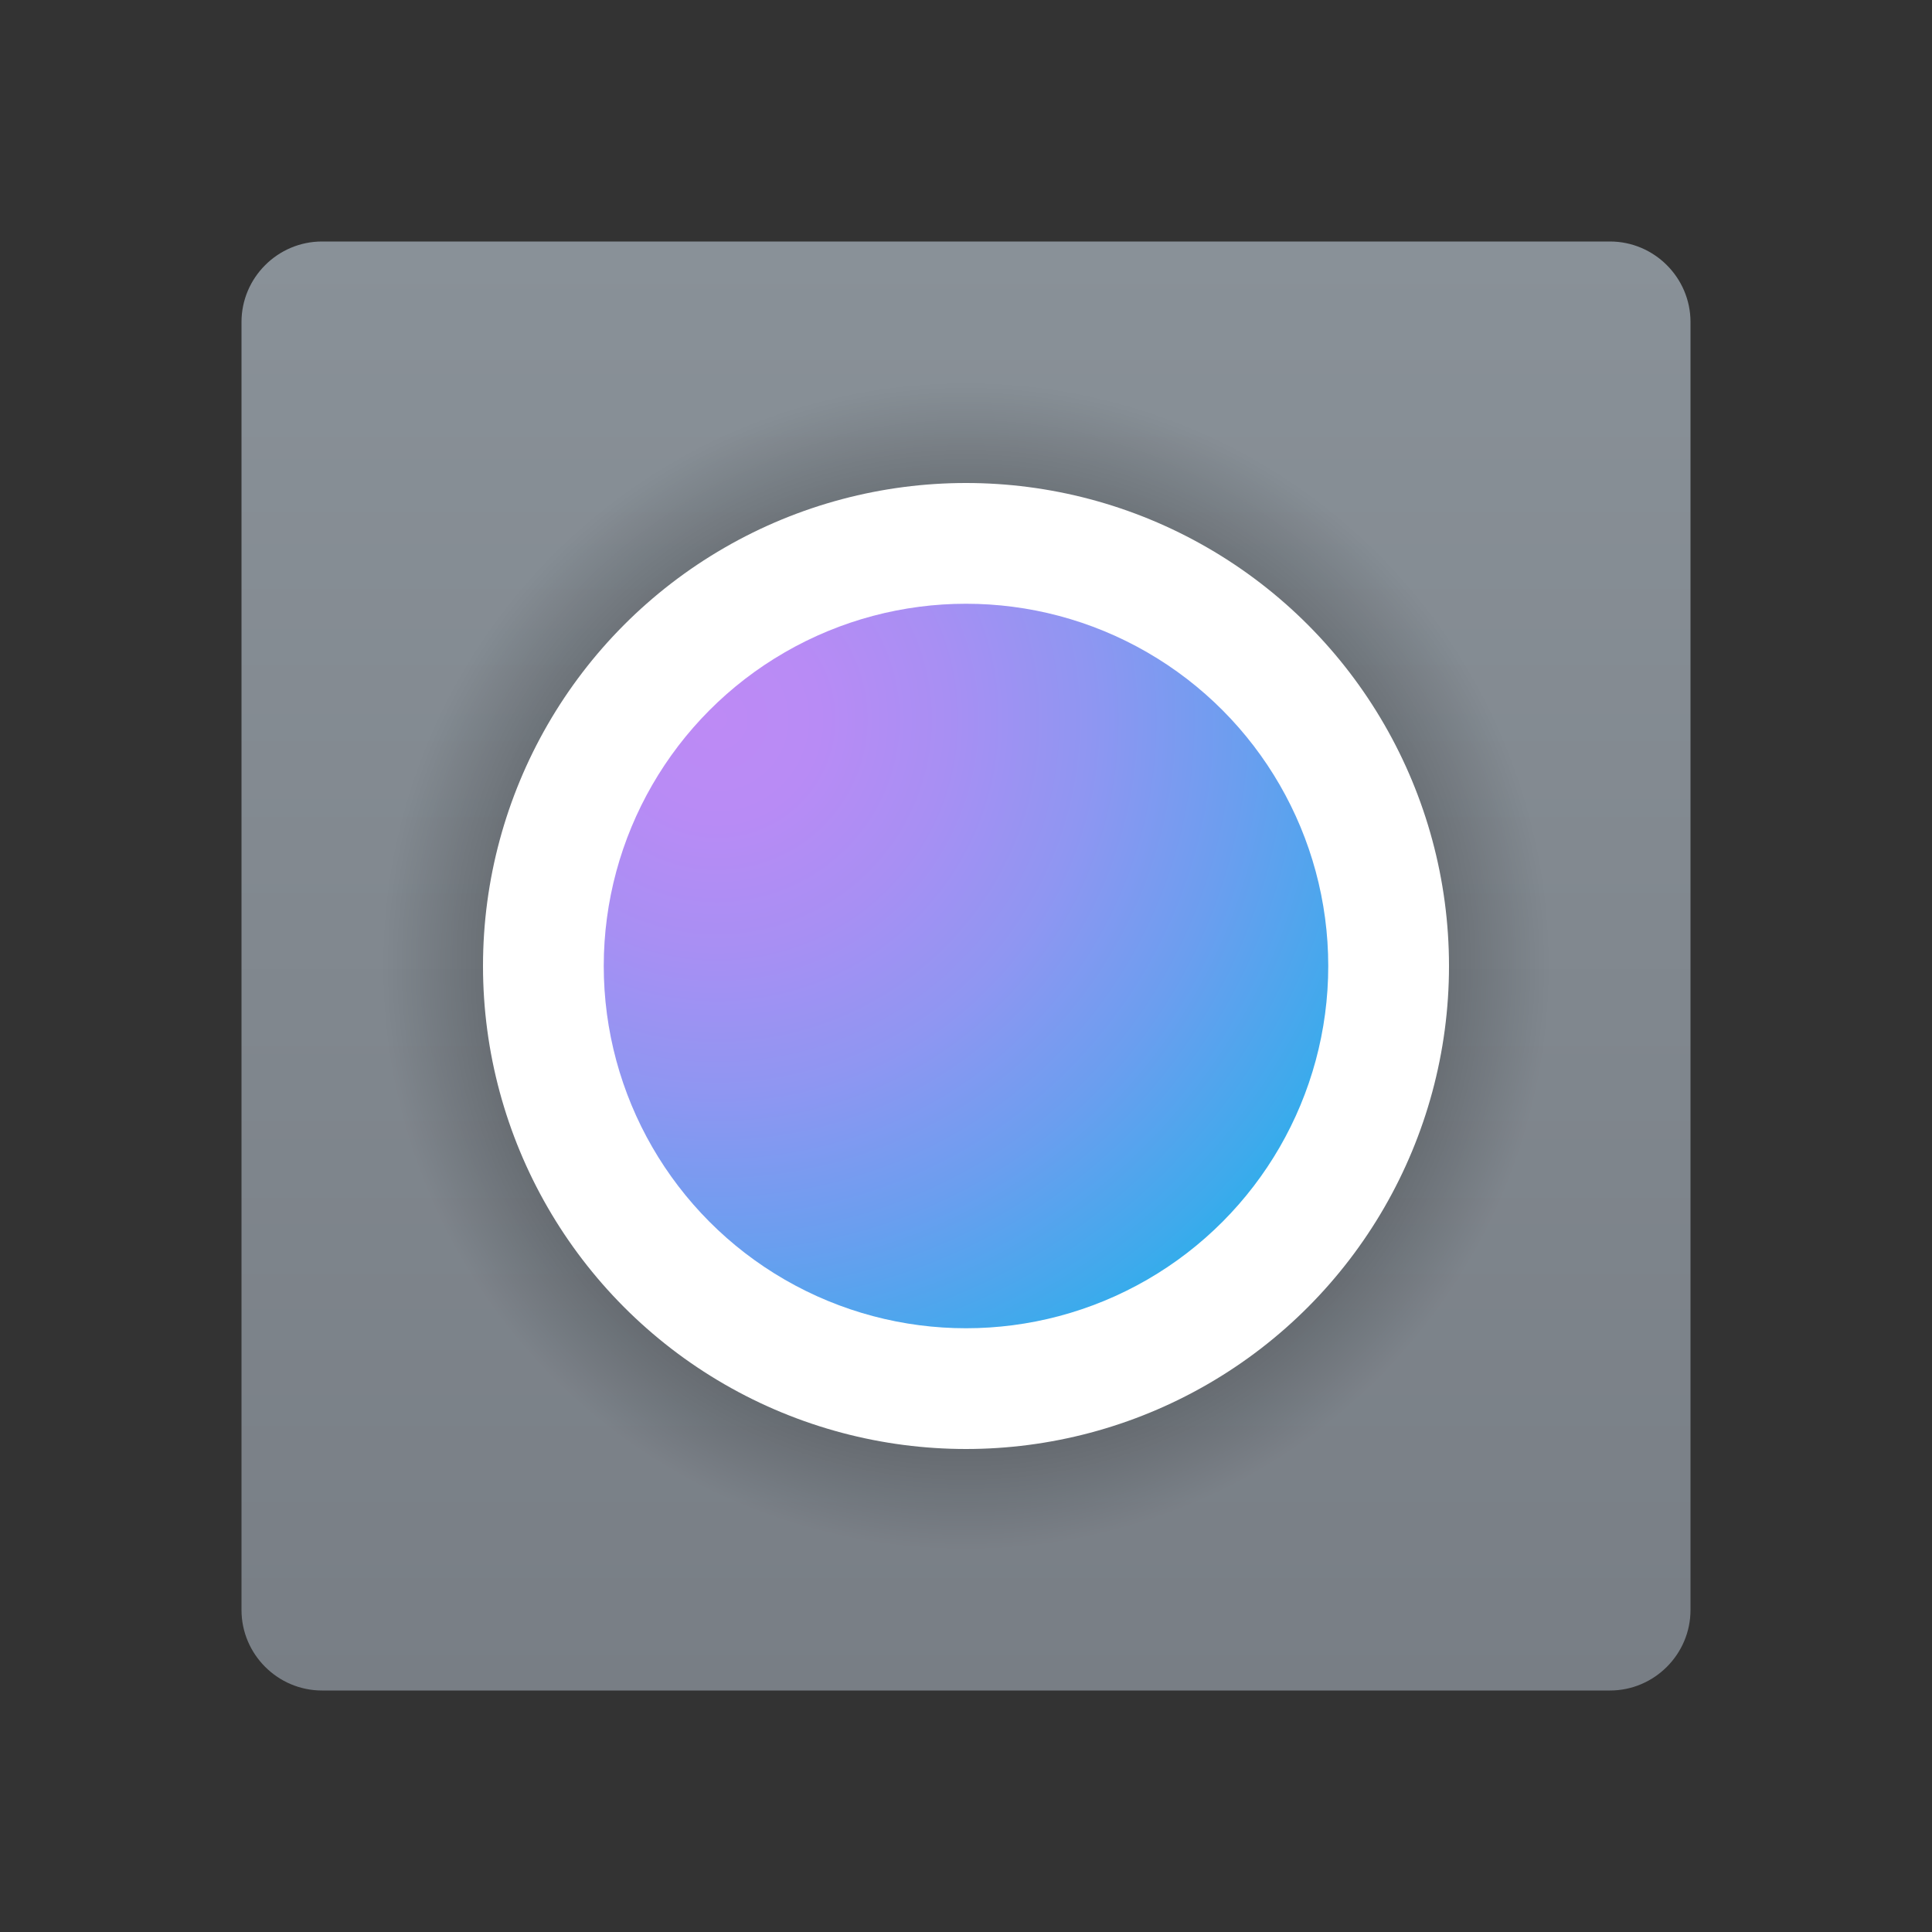 <svg xmlns="http://www.w3.org/2000/svg" viewBox="0 0 48 48" width="100px" height="100px"><rect x="0" y="0" width="48" height="48" fill="#333333" stroke="none"/><linearGradient id="71dp8OnBKWFRI7y3MIEVza" x1="24" x2="24" y1="6.121" y2="42.039" gradientUnits="userSpaceOnUse"><stop offset="0" stop-color="#899198"/><stop offset="1" stop-color="#787e85"/></linearGradient><path fill="url(#71dp8OnBKWFRI7y3MIEVza)" d="M40,42H8c-1.1,0-2-0.9-2-2V8c0-1.1,0.9-2,2-2h32c1.1,0,2,0.9,2,2v32C42,41.1,41.1,42,40,42z"/><radialGradient id="71dp8OnBKWFRI7y3MIEVzb" cx="24" cy="24" r="14.5" gradientUnits="userSpaceOnUse"><stop offset="0"/><stop offset="1" stop-opacity="0"/></radialGradient><circle cx="24" cy="24" r="14.5" fill="url(#71dp8OnBKWFRI7y3MIEVzb)"/><circle cx="24" cy="24" r="12" fill="#fff"/><radialGradient id="71dp8OnBKWFRI7y3MIEVzc" cx="17.812" cy="17.873" r="18.583" gradientUnits="userSpaceOnUse"><stop offset="0" stop-color="#bd8af5"/><stop offset=".137" stop-color="#b88bf5"/><stop offset=".309" stop-color="#a88ff3"/><stop offset=".499" stop-color="#8f96f2"/><stop offset=".702" stop-color="#6b9eef"/><stop offset=".913" stop-color="#3eaaec"/><stop offset="1" stop-color="#29afea"/></radialGradient><circle cx="24" cy="24" r="9" fill="url(#71dp8OnBKWFRI7y3MIEVzc)"/></svg>